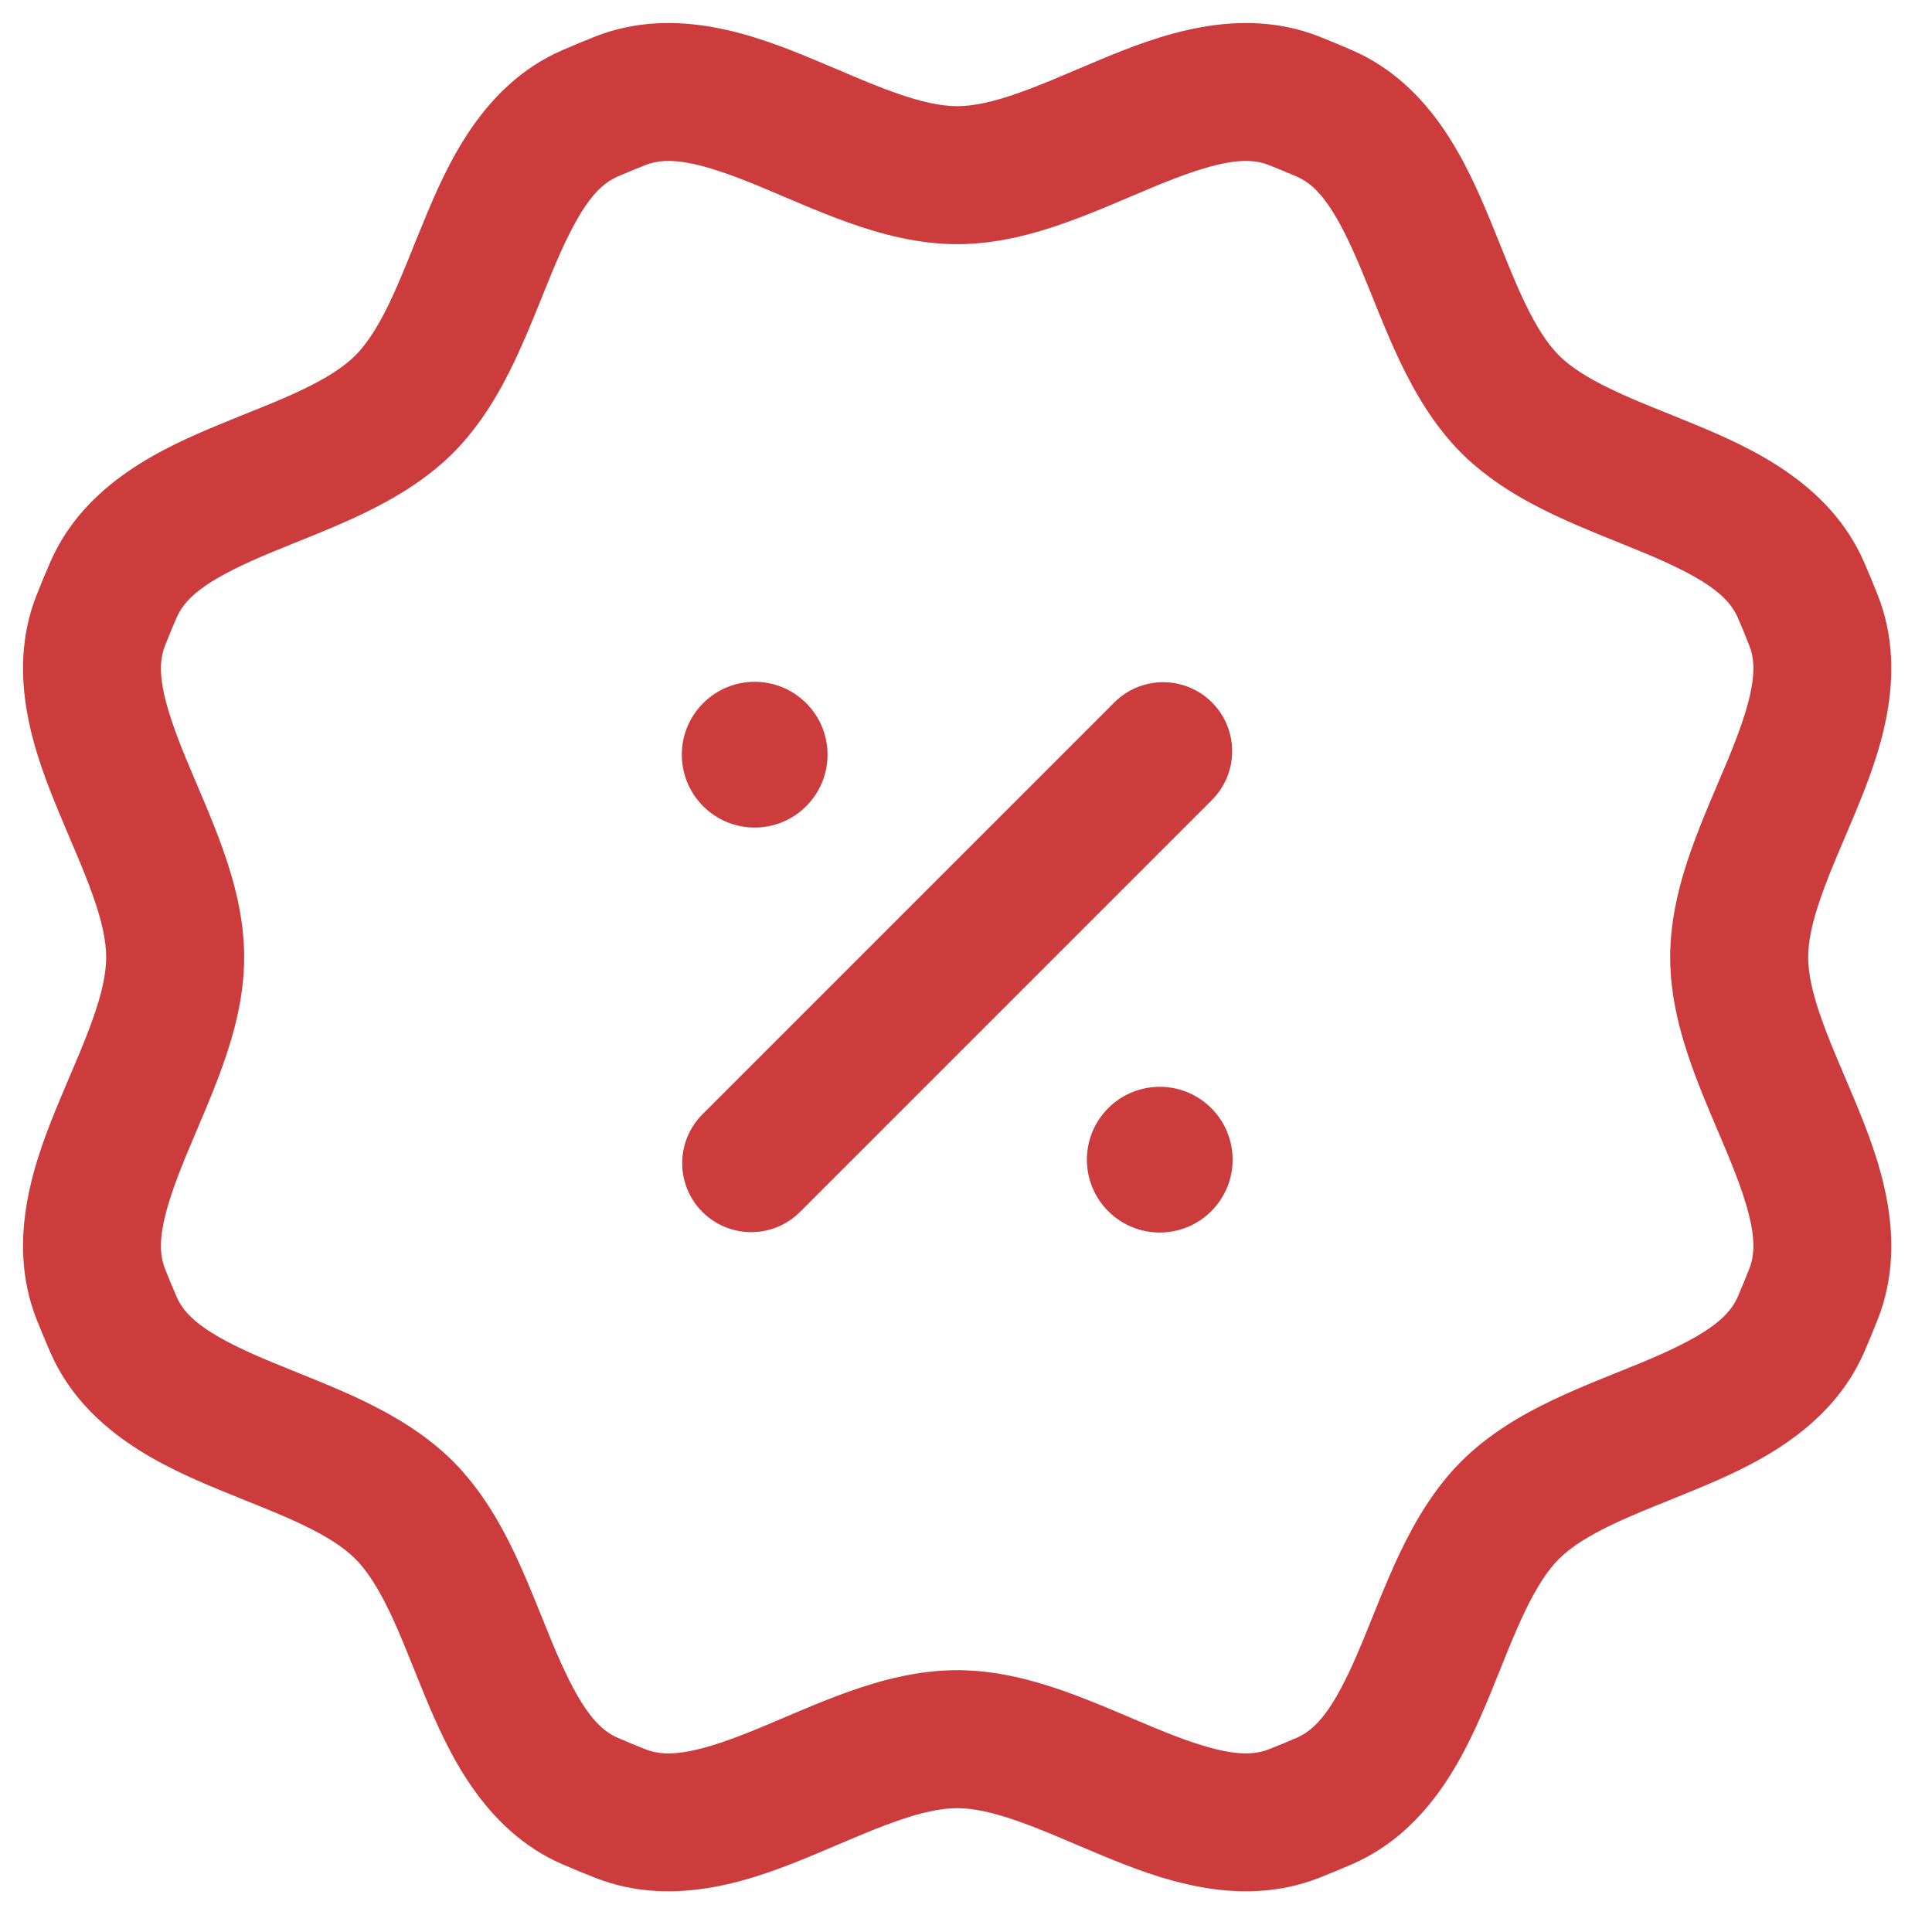 <svg width="21" height="21" viewBox="0 0 21 21" fill="none" xmlns="http://www.w3.org/2000/svg">
<path d="M6.409 1.234L6.109 0.547L6.409 1.234ZM6.409 19.574L6.709 18.887L6.409 19.574ZM14.399 19.574L14.099 18.887L14.399 19.574ZM19.713 14.064L19.015 13.789L19.713 14.064ZM19.713 6.744L19.015 7.019L19.713 6.744ZM14.064 19.713L14.339 20.411L14.064 19.713ZM14.699 0.547C14.58 0.495 14.46 0.445 14.339 0.397L13.789 1.793C13.894 1.834 13.997 1.877 14.099 1.921L14.699 0.547ZM20.411 6.47C20.363 6.348 20.313 6.228 20.261 6.109L18.887 6.709C18.931 6.811 18.974 6.914 19.015 7.019L20.411 6.47ZM20.262 14.699C20.314 14.58 20.363 14.46 20.411 14.339L19.015 13.789C18.974 13.893 18.931 13.997 18.887 14.099L20.262 14.699ZM14.339 20.411C14.46 20.363 14.58 20.314 14.699 20.262L14.099 18.887C13.997 18.931 13.894 18.974 13.79 19.015L14.339 20.411ZM6.109 20.262C6.228 20.314 6.348 20.363 6.47 20.411L7.019 19.015C6.915 18.974 6.811 18.931 6.709 18.887L6.109 20.262ZM0.397 14.339C0.445 14.46 0.495 14.58 0.547 14.699L1.921 14.099C1.877 13.997 1.834 13.894 1.793 13.79L0.397 14.339ZM0.547 6.109C0.495 6.228 0.445 6.348 0.397 6.47L1.793 7.019C1.834 6.915 1.877 6.811 1.922 6.709L0.547 6.109ZM6.47 0.397C6.348 0.445 6.228 0.495 6.109 0.547L6.709 1.921C6.811 1.877 6.915 1.834 7.019 1.793L6.47 0.397ZM4.924 4.924C5.225 4.623 5.433 4.261 5.591 3.93C5.744 3.608 5.884 3.24 5.999 2.962C6.269 2.312 6.465 2.028 6.709 1.921L6.109 0.547C5.244 0.924 4.86 1.792 4.614 2.387C4.471 2.731 4.368 3.008 4.237 3.284C4.11 3.549 3.99 3.736 3.863 3.863L4.924 4.924ZM1.922 6.709C2.028 6.464 2.312 6.268 2.962 5.999C3.24 5.884 3.608 5.744 3.93 5.591C4.261 5.432 4.623 5.225 4.924 4.924L3.863 3.863C3.736 3.99 3.55 4.11 3.284 4.237C3.009 4.368 2.731 4.471 2.387 4.613C1.792 4.86 0.924 5.243 0.547 6.109L1.922 6.709ZM2.654 10.404C2.654 9.978 2.545 9.575 2.422 9.229C2.303 8.893 2.141 8.534 2.026 8.256C1.757 7.606 1.695 7.267 1.793 7.019L0.397 6.47C0.051 7.349 0.394 8.234 0.64 8.829C0.783 9.174 0.906 9.442 1.008 9.73C1.107 10.008 1.154 10.225 1.154 10.404H2.654ZM1.793 13.79C1.695 13.542 1.757 13.203 2.026 12.553C2.141 12.274 2.303 11.915 2.422 11.579C2.545 11.233 2.654 10.83 2.654 10.404H1.154C1.154 10.584 1.107 10.801 1.008 11.078C0.906 11.366 0.783 11.634 0.64 11.979C0.394 12.574 0.051 13.459 0.397 14.339L1.793 13.79ZM4.924 15.884C4.623 15.583 4.261 15.376 3.93 15.217C3.608 15.064 3.24 14.924 2.962 14.809C2.312 14.54 2.028 14.344 1.921 14.099L0.547 14.699C0.924 15.565 1.792 15.948 2.387 16.195C2.731 16.337 3.008 16.44 3.284 16.571C3.55 16.698 3.736 16.818 3.863 16.945L4.924 15.884ZM6.709 18.887C6.465 18.78 6.269 18.496 5.999 17.847C5.884 17.569 5.744 17.2 5.591 16.878C5.433 16.547 5.225 16.186 4.924 15.884L3.863 16.945C3.99 17.072 4.11 17.259 4.237 17.524C4.368 17.8 4.471 18.077 4.613 18.421C4.86 19.016 5.244 19.884 6.109 20.262L6.709 18.887ZM15.884 15.884C15.583 16.185 15.376 16.547 15.217 16.878C15.064 17.2 14.924 17.568 14.809 17.846C14.54 18.496 14.344 18.78 14.099 18.887L14.699 20.262C15.565 19.884 15.948 19.016 16.195 18.421C16.337 18.077 16.44 17.799 16.571 17.524C16.698 17.258 16.818 17.072 16.945 16.945L15.884 15.884ZM18.887 14.099C18.78 14.343 18.497 14.539 17.847 14.809C17.569 14.924 17.2 15.064 16.879 15.217C16.547 15.375 16.186 15.583 15.884 15.884L16.945 16.945C17.072 16.818 17.259 16.698 17.524 16.571C17.8 16.44 18.077 16.337 18.421 16.194C19.016 15.948 19.884 15.564 20.262 14.699L18.887 14.099ZM18.154 10.404C18.154 10.83 18.263 11.233 18.386 11.579C18.505 11.915 18.667 12.274 18.782 12.553C19.051 13.203 19.113 13.542 19.015 13.789L20.411 14.339C20.757 13.459 20.414 12.574 20.168 11.979C20.025 11.634 19.902 11.366 19.8 11.078C19.701 10.801 19.654 10.584 19.654 10.404H18.154ZM15.884 4.924C16.186 5.225 16.547 5.432 16.878 5.59C17.2 5.744 17.568 5.883 17.846 5.999C18.496 6.268 18.78 6.464 18.887 6.709L20.261 6.109C19.884 5.243 19.016 4.86 18.421 4.613C18.077 4.47 17.8 4.368 17.524 4.236C17.259 4.11 17.072 3.99 16.945 3.863L15.884 4.924ZM10.404 18.154C9.978 18.154 9.575 18.263 9.229 18.386C8.893 18.505 8.534 18.667 8.256 18.782C7.606 19.051 7.267 19.113 7.019 19.015L6.47 20.411C7.349 20.757 8.234 20.414 8.829 20.168C9.174 20.025 9.442 19.902 9.73 19.8C10.008 19.701 10.225 19.654 10.404 19.654V18.154ZM14.099 1.921C14.344 2.028 14.54 2.312 14.809 2.961C14.925 3.239 15.064 3.608 15.217 3.929C15.376 4.261 15.583 4.622 15.884 4.924L16.945 3.863C16.818 3.736 16.698 3.549 16.571 3.284C16.44 3.008 16.337 2.731 16.195 2.387C15.948 1.792 15.565 0.924 14.699 0.547L14.099 1.921ZM10.404 2.654C10.83 2.654 11.233 2.545 11.579 2.422C11.915 2.303 12.274 2.141 12.552 2.026C13.203 1.757 13.542 1.695 13.789 1.793L14.339 0.397C13.459 0.051 12.574 0.394 11.979 0.64C11.634 0.783 11.366 0.906 11.078 1.008C10.8 1.107 10.584 1.154 10.404 1.154V2.654ZM19.015 7.019C19.113 7.267 19.051 7.606 18.782 8.256C18.667 8.534 18.505 8.893 18.386 9.229C18.263 9.575 18.154 9.978 18.154 10.404H19.654C19.654 10.225 19.701 10.008 19.8 9.73C19.902 9.442 20.025 9.174 20.168 8.829C20.414 8.234 20.757 7.349 20.411 6.47L19.015 7.019ZM13.79 19.015C13.542 19.113 13.203 19.051 12.553 18.782C12.274 18.667 11.915 18.505 11.579 18.386C11.233 18.263 10.83 18.154 10.404 18.154V19.654C10.584 19.654 10.801 19.701 11.078 19.8C11.366 19.902 11.634 20.025 11.979 20.168C12.574 20.414 13.459 20.757 14.339 20.411L13.79 19.015ZM10.404 1.154C10.225 1.154 10.008 1.107 9.73 1.008C9.442 0.906 9.174 0.783 8.829 0.64C8.234 0.394 7.349 0.051 6.47 0.397L7.019 1.793C7.267 1.695 7.606 1.757 8.256 2.026C8.534 2.141 8.893 2.303 9.229 2.422C9.575 2.545 9.978 2.654 10.404 2.654V1.154Z" fill="#CC3C3C"/>
<circle cx="8.203" cy="8.203" r="0.792" transform="rotate(45 8.203 8.203)" fill="#CC3C3C"/>
<circle cx="12.606" cy="12.605" r="0.792" transform="rotate(45 12.606 12.605)" fill="#CC3C3C"/>
<path d="M8.165 12.643L12.643 8.165" stroke="#CC3C3C" stroke-width="1.5" stroke-linecap="round" stroke-linejoin="round"/>
</svg>

